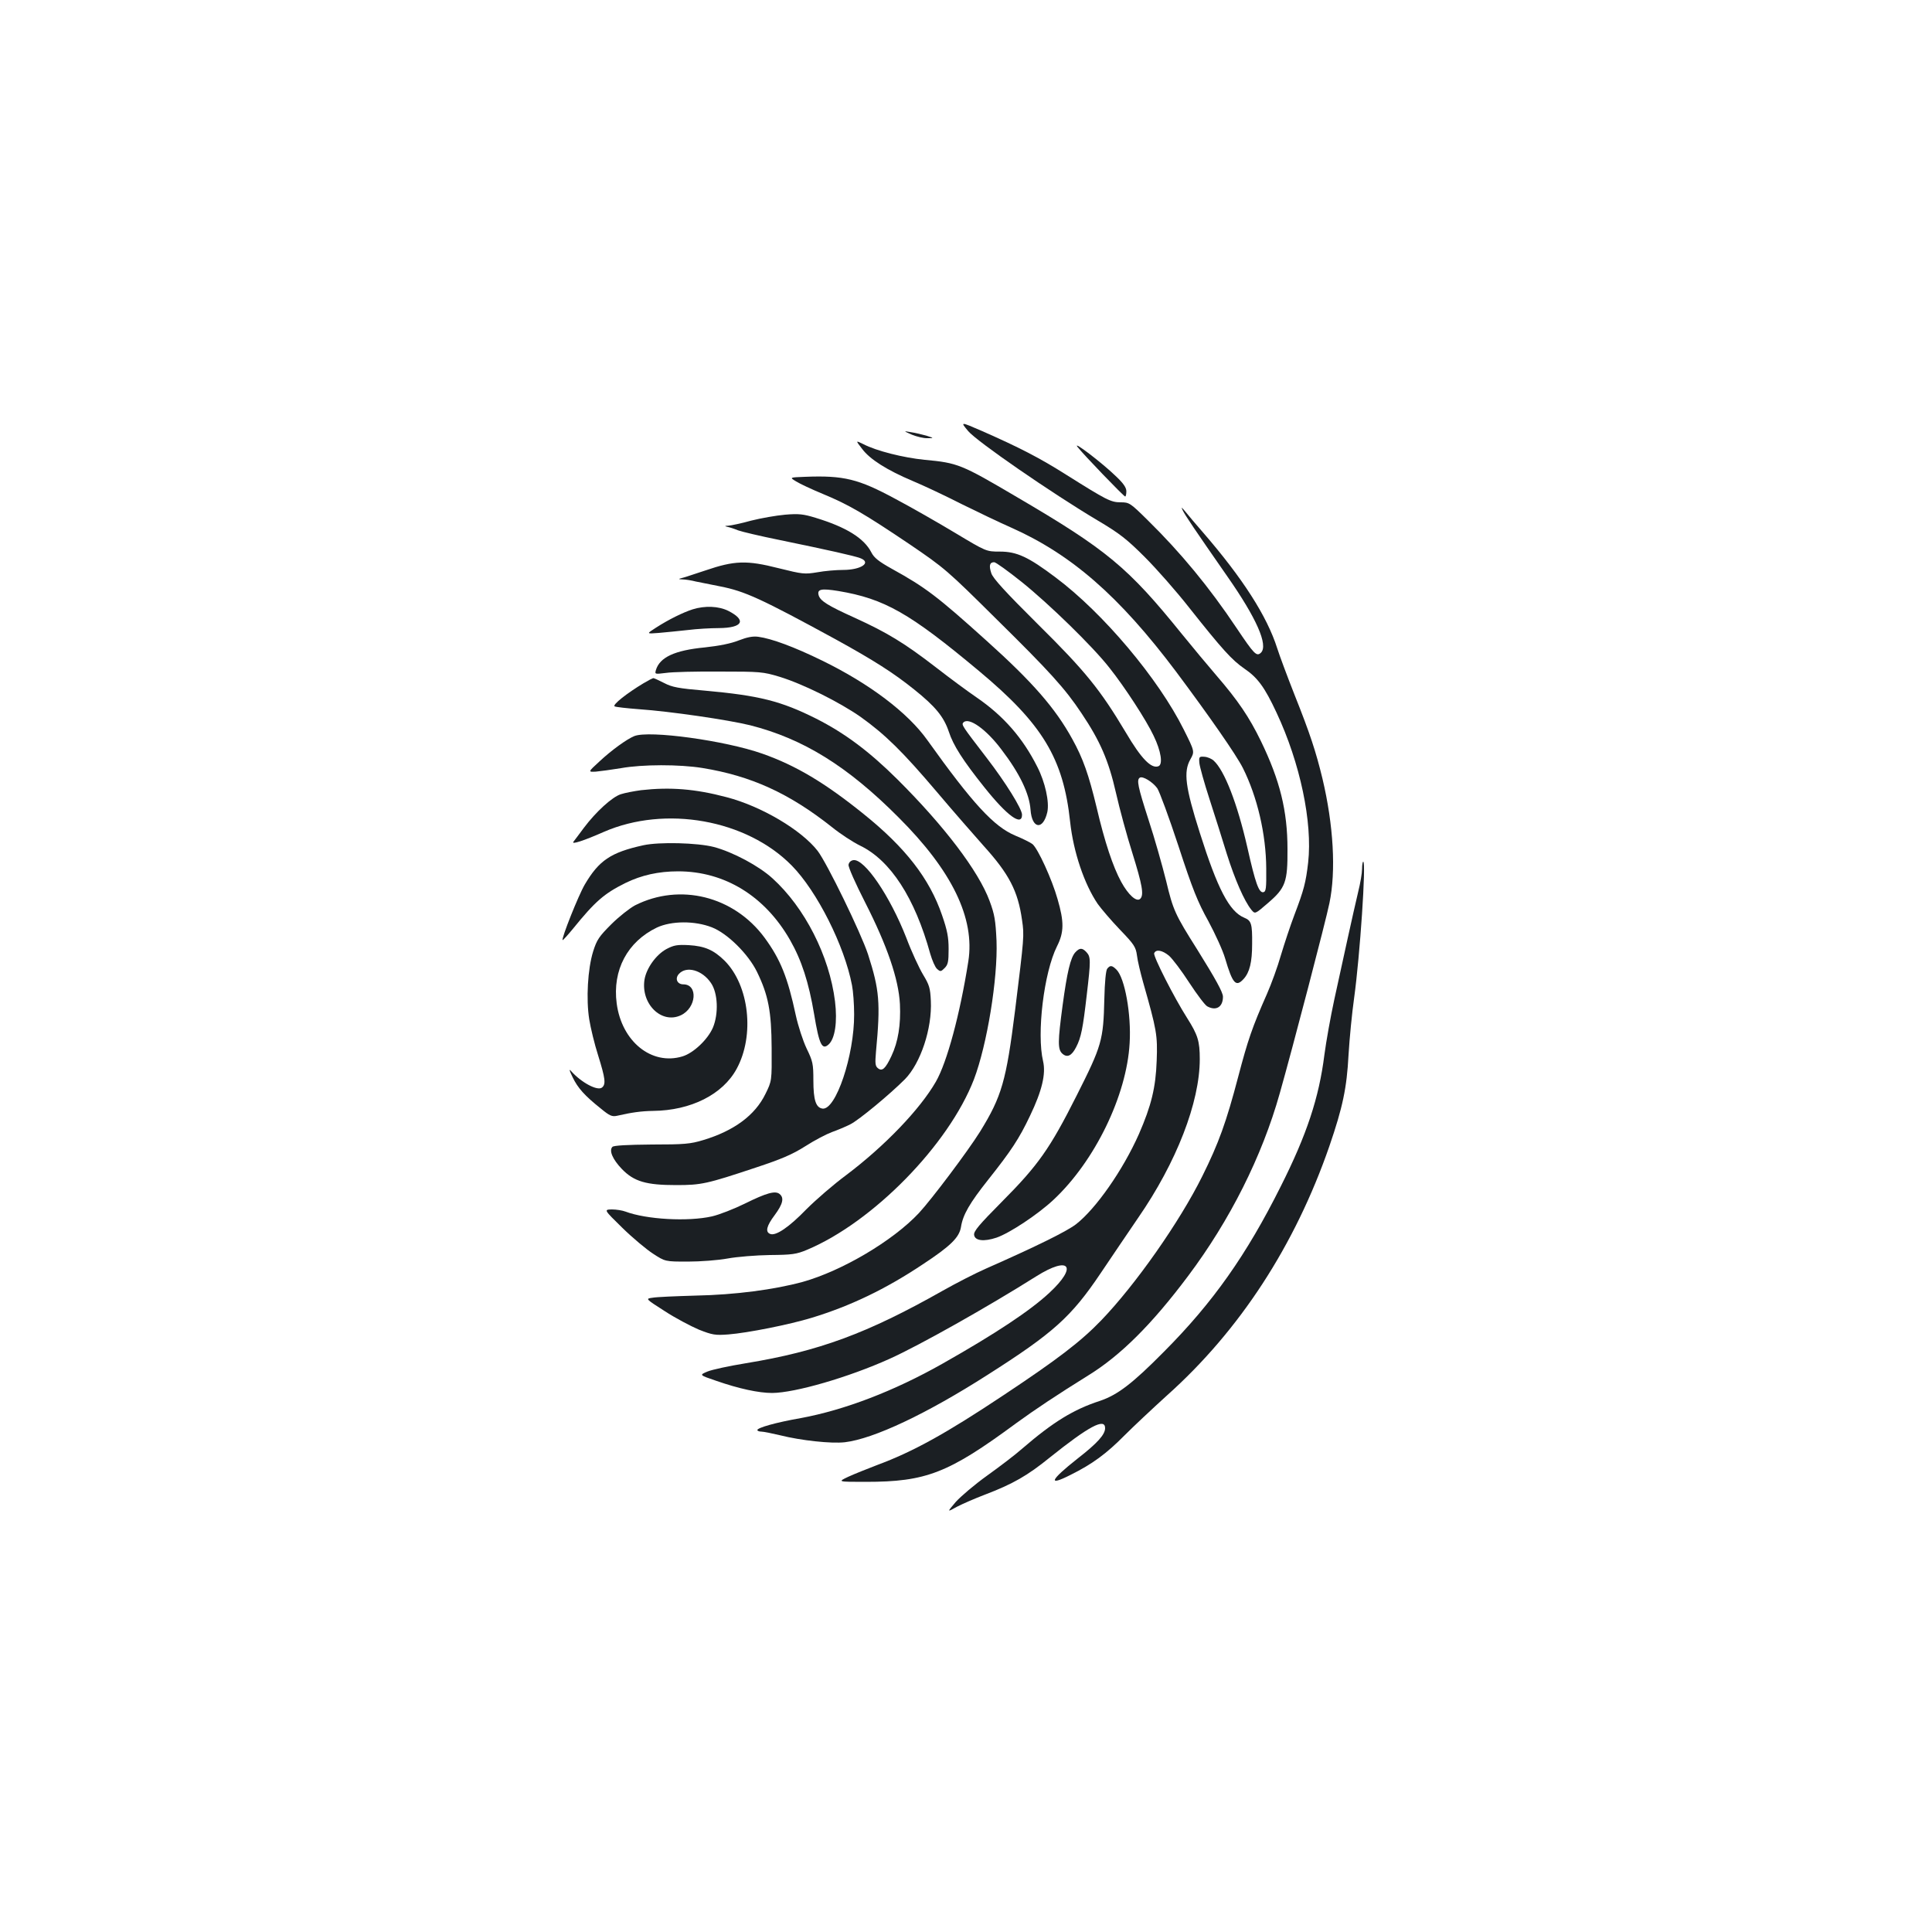 <?xml version="1.0" standalone="no"?>
<!DOCTYPE svg PUBLIC "-//W3C//DTD SVG 20010904//EN"
 "http://www.w3.org/TR/2001/REC-SVG-20010904/DTD/svg10.dtd">
<svg version="1.0" xmlns="http://www.w3.org/2000/svg"
 width="1000pt" height="1000pt" viewBox="0 0 1000 1000"
 preserveAspectRatio="xMidYMid meet">
<g transform="translate(0,1000) scale(0.1,-0.1)"
fill="#1b1f23" stroke="none">
<path d="M5011 7769 c44 -53 429 -319 669 -462 115 -68 152 -97 246 -191 61
-61 164 -178 229 -261 172 -217 221 -271 286 -316 68 -46 105 -96 166 -227
123 -262 187 -569 164 -776 -12 -104 -22 -142 -71 -271 -21 -55 -52 -149 -70
-209 -17 -60 -50 -150 -72 -200 -77 -174 -99 -239 -149 -429 -62 -236 -101
-344 -186 -515 -117 -236 -345 -561 -523 -746 -106 -110 -225 -201 -505 -387
-299 -199 -469 -293 -655 -362 -52 -20 -120 -47 -150 -61 -55 -26 -55 -26 91
-26 313 0 428 45 778 303 96 70 213 148 374 248 167 103 329 264 517 515 216
288 382 618 474 945 68 240 239 895 257 984 35 166 21 405 -36 645 -34 140
-64 232 -145 435 -37 94 -77 201 -89 239 -53 167 -179 363 -385 601 -34 39
-74 86 -89 105 -21 25 -25 28 -16 10 12 -26 63 -101 232 -344 151 -216 212
-355 174 -394 -23 -22 -35 -9 -127 128 -141 211 -289 390 -459 557 -91 90 -96
93 -140 93 -52 0 -74 12 -281 142 -139 88 -242 141 -437 227 -113 49 -113 49
-72 0z"/>
<path d="M4720 7750 c25 -10 61 -19 80 -18 35 0 35 0 -5 13 -22 6 -58 15 -80
18 -40 7 -40 7 5 -13z"/>
<path d="M4462 7677 c40 -54 128 -110 263 -167 55 -23 168 -76 250 -118 83
-41 198 -96 257 -122 313 -139 561 -355 855 -746 174 -233 311 -430 346 -499
75 -150 120 -343 121 -520 1 -103 -1 -120 -15 -123 -23 -4 -41 46 -83 233 -52
227 -118 397 -174 448 -11 10 -32 19 -48 20 -27 2 -29 0 -26 -33 2 -19 25
-102 52 -185 27 -82 67 -211 90 -285 42 -133 90 -243 127 -289 19 -23 19 -23
86 35 91 78 102 109 101 279 0 198 -39 356 -138 560 -60 123 -117 208 -231
340 -43 50 -123 146 -179 215 -277 343 -386 434 -854 708 -287 169 -304 176
-476 192 -110 11 -250 46 -317 81 -41 20 -41 20 -7 -24z"/>
<path d="M5577 7687 c29 -38 240 -257 247 -257 3 0 6 12 6 27 0 19 -15 41 -53
77 -72 70 -228 189 -200 153z"/>
<path d="M4166 7532 c-80 -3 -80 -3 -45 -24 19 -12 81 -41 139 -65 133 -55
215 -103 448 -260 181 -123 195 -135 450 -388 276 -272 355 -359 440 -487 96
-143 140 -244 178 -411 19 -84 57 -224 85 -312 51 -164 61 -217 41 -237 -19
-19 -62 20 -99 88 -42 77 -85 205 -127 385 -41 170 -70 253 -126 354 -88 160
-206 295 -443 508 -255 230 -317 277 -491 373 -68 38 -92 57 -106 85 -38 74
-131 131 -289 179 -62 19 -86 22 -157 16 -46 -4 -126 -18 -177 -31 -50 -14
-103 -25 -117 -26 -20 -1 -21 -2 -5 -6 11 -2 36 -10 55 -18 19 -7 116 -30 215
-50 257 -53 386 -82 418 -94 60 -23 4 -61 -90 -61 -35 0 -94 -5 -132 -12 -67
-11 -76 -10 -201 21 -165 42 -228 40 -380 -12 -58 -19 -114 -38 -125 -40 -15
-4 -13 -5 7 -6 15 0 47 -5 70 -11 24 -5 80 -16 125 -25 128 -25 211 -63 598
-274 198 -109 300 -174 407 -260 110 -88 153 -141 179 -218 23 -71 73 -149
184 -288 118 -148 195 -204 195 -142 0 30 -85 167 -182 293 -129 168 -133 173
-121 185 28 28 118 -36 196 -140 95 -124 145 -229 151 -312 7 -100 65 -108 87
-12 11 52 -11 154 -52 234 -75 149 -174 263 -314 359 -44 30 -139 100 -211
156 -163 126 -253 180 -417 255 -144 65 -182 89 -190 119 -8 31 15 35 102 21
239 -40 369 -114 727 -413 330 -275 438 -453 473 -782 17 -156 73 -322 143
-425 18 -25 69 -85 114 -132 74 -77 83 -90 89 -135 3 -27 18 -89 32 -139 70
-246 75 -272 70 -405 -5 -140 -28 -233 -92 -380 -83 -187 -223 -387 -326 -467
-49 -37 -198 -111 -465 -229 -55 -24 -156 -76 -225 -115 -391 -221 -640 -313
-1018 -375 -86 -14 -175 -33 -199 -43 -43 -18 -43 -18 45 -48 118 -41 220 -63
290 -63 119 1 395 81 608 177 155 70 505 267 759 427 172 108 216 52 67 -86
-100 -93 -280 -212 -552 -366 -251 -142 -507 -240 -734 -282 -131 -23 -225
-50 -225 -62 0 -4 9 -8 21 -8 11 0 55 -9 97 -19 108 -27 264 -44 335 -36 150
18 423 147 739 349 341 217 433 300 585 526 57 85 144 213 193 285 200 289
320 600 320 823 0 93 -10 125 -65 212 -67 105 -177 321 -171 336 9 22 42 16
77 -13 18 -16 65 -78 105 -140 40 -61 82 -117 93 -122 46 -25 81 -3 81 50 0
23 -39 93 -133 244 -115 182 -125 204 -161 355 -20 80 -60 222 -91 316 -56
174 -63 208 -45 219 15 9 66 -22 90 -55 11 -16 61 -151 110 -300 73 -224 100
-290 154 -387 35 -65 75 -152 87 -193 39 -132 56 -151 96 -107 31 34 44 87 44
181 1 105 -4 121 -41 136 -77 32 -138 149 -230 440 -75 236 -85 315 -49 379
23 41 23 41 -34 155 -131 263 -417 603 -663 787 -142 107 -201 134 -289 134
-70 0 -70 0 -230 96 -88 53 -228 133 -311 177 -191 103 -266 122 -468 114z
m1122 -544 c141 -113 369 -335 454 -444 79 -99 192 -273 229 -352 39 -80 49
-149 25 -158 -37 -14 -89 39 -169 175 -132 221 -208 316 -457 562 -166 165
-231 236 -239 262 -13 39 -9 57 15 57 8 0 72 -46 142 -102z"/>
<path d="M3585 6846 c-50 -16 -125 -53 -190 -95 -50 -32 -50 -32 15 -27 36 3
103 10 150 15 47 6 119 10 161 10 123 1 145 40 49 89 -50 25 -121 28 -185 8z"/>
<path d="M3823 6685 c-40 -16 -101 -28 -175 -36 -156 -15 -233 -51 -253 -117
-6 -22 -6 -22 52 -15 32 5 157 8 278 7 210 0 224 -1 310 -27 121 -37 310 -131
420 -208 127 -91 216 -178 395 -389 86 -102 196 -227 242 -279 131 -145 177
-233 198 -383 12 -81 11 -87 -36 -468 -46 -366 -69 -445 -181 -627 -63 -101
-251 -351 -317 -422 -135 -144 -398 -299 -601 -356 -147 -40 -350 -67 -555
-71 -102 -3 -202 -7 -222 -11 -38 -5 -38 -5 62 -69 55 -36 135 -78 177 -96 71
-28 85 -30 153 -25 101 8 316 51 431 86 200 61 382 148 574 276 146 96 190
140 199 194 10 64 45 124 141 245 119 150 160 212 216 330 63 131 83 218 68
283 -34 143 4 459 72 595 37 73 37 127 3 244 -29 103 -102 262 -130 285 -10 8
-50 28 -89 44 -110 46 -220 165 -455 494 -101 142 -299 292 -545 412 -145 71
-262 114 -330 123 -28 4 -58 -2 -102 -19z"/>
<path d="M3330 6463 c-85 -51 -161 -111 -149 -119 7 -4 64 -10 128 -15 159
-11 461 -55 574 -83 275 -70 504 -212 767 -476 278 -277 397 -523 362 -746
-43 -273 -110 -522 -168 -623 -83 -144 -266 -334 -465 -484 -65 -48 -156 -127
-205 -176 -90 -93 -158 -139 -187 -128 -27 10 -20 41 23 98 42 57 50 89 25
109 -22 18 -67 6 -180 -50 -55 -27 -131 -57 -170 -66 -124 -28 -339 -16 -448
25 -16 6 -47 11 -70 11 -42 -1 -42 -1 54 -95 53 -52 125 -112 159 -134 63 -41
63 -41 180 -41 65 0 157 7 206 16 49 9 148 17 219 18 115 1 137 4 192 27 341
143 733 543 864 882 68 179 124 521 117 717 -5 107 -10 137 -36 207 -57 154
-234 387 -476 628 -147 146 -273 240 -421 315 -183 92 -297 120 -574 145 -140
12 -172 18 -214 40 -27 14 -52 25 -55 25 -4 0 -27 -12 -52 -27z"/>
<path d="M3283 6190 c-39 -16 -118 -73 -180 -131 -60 -55 -60 -55 -19 -53 22
2 81 10 130 18 111 20 303 20 421 1 253 -41 450 -131 671 -306 43 -35 109 -78
146 -96 157 -76 283 -270 363 -560 10 -34 25 -69 35 -78 17 -15 20 -15 39 4
18 18 21 33 21 99 0 61 -7 97 -34 175 -65 190 -190 350 -405 523 -202 163
-352 252 -525 313 -193 68 -586 122 -663 91z"/>
<path d="M3318 5910 c-37 -5 -84 -14 -105 -21 -44 -14 -128 -90 -191 -174 -24
-33 -49 -65 -54 -72 -12 -16 55 6 157 51 319 139 739 64 973 -174 131 -133
273 -415 312 -620 6 -30 11 -98 11 -150 1 -212 -95 -498 -164 -488 -34 5 -47
44 -47 146 0 86 -3 99 -35 165 -19 40 -44 117 -56 172 -42 196 -79 289 -162
402 -159 215 -438 284 -670 167 -28 -15 -84 -59 -123 -98 -63 -63 -75 -80 -94
-141 -28 -90 -37 -247 -20 -352 7 -43 27 -127 46 -186 37 -119 41 -149 20
-166 -23 -19 -106 25 -159 84 -13 15 -11 6 7 -31 27 -56 62 -95 146 -162 46
-38 58 -43 85 -37 74 17 124 24 185 25 196 2 361 85 433 218 94 173 65 431
-62 559 -57 56 -103 76 -186 81 -59 3 -77 0 -115 -20 -54 -29 -104 -99 -114
-158 -20 -126 88 -232 188 -185 81 38 90 160 13 160 -32 0 -45 30 -23 54 39
43 121 20 166 -47 36 -52 40 -159 10 -231 -27 -62 -101 -132 -158 -149 -159
-48 -314 77 -340 274 -23 173 56 320 208 393 75 35 196 36 285 1 80 -31 188
-138 233 -230 59 -121 75 -205 76 -395 1 -170 1 -170 -32 -237 -54 -111 -163
-191 -322 -239 -66 -20 -97 -23 -267 -23 -126 -1 -196 -5 -203 -12 -19 -19 1
-65 49 -115 63 -65 126 -83 281 -83 130 0 158 6 413 91 130 43 187 67 255 110
48 31 110 63 137 73 28 10 72 28 97 41 45 23 203 154 282 233 81 83 141 262
134 406 -3 66 -8 82 -40 135 -20 33 -60 119 -87 191 -84 215 -216 410 -274
402 -13 -2 -23 -11 -25 -24 -2 -12 37 -99 86 -195 114 -224 173 -396 180 -526
5 -107 -9 -195 -44 -269 -31 -66 -48 -81 -70 -63 -14 11 -15 26 -10 84 24 255
18 321 -41 505 -37 112 -212 472 -261 536 -84 108 -291 231 -472 278 -162 43
-292 53 -442 36z"/>
<path d="M3330 5625 c-169 -37 -230 -79 -303 -203 -33 -56 -122 -280 -115
-288 2 -1 26 25 53 58 116 143 162 183 273 238 82 40 170 60 272 60 241 0 449
-128 579 -355 60 -105 97 -219 125 -385 26 -157 41 -187 75 -156 33 30 46 117
33 223 -29 235 -157 486 -324 637 -70 64 -205 136 -303 162 -85 22 -283 27
-365 9z"/>
<path d="M7050 5502 c0 -21 -9 -74 -20 -118 -10 -43 -35 -151 -54 -239 -19
-88 -51 -232 -70 -320 -19 -88 -42 -216 -51 -285 -28 -222 -91 -413 -226 -681
-177 -354 -351 -601 -604 -855 -165 -167 -241 -224 -332 -255 -136 -44 -242
-109 -402 -247 -36 -32 -118 -94 -182 -140 -63 -45 -136 -107 -162 -136 -46
-54 -46 -54 6 -25 29 15 93 43 143 62 147 56 222 99 339 194 200 160 285 206
285 151 0 -33 -39 -77 -143 -158 -142 -112 -156 -145 -36 -84 113 56 186 110
279 204 47 47 146 140 220 207 377 337 663 777 841 1291 69 201 90 301 99 472
5 85 18 218 29 295 30 217 63 705 47 705 -3 0 -6 -17 -6 -38z"/>
<path d="M5566 5071 c-25 -27 -43 -104 -66 -275 -25 -187 -26 -228 -1 -250 25
-22 48 -11 71 34 26 50 35 97 55 270 21 178 21 197 -1 221 -22 24 -36 24 -58
0z"/>
<path d="M5731 4986 c-7 -8 -13 -69 -15 -157 -5 -214 -13 -241 -143 -499 -139
-276 -199 -361 -389 -552 -116 -117 -145 -151 -142 -170 4 -30 50 -36 116 -14
67 23 214 120 295 196 214 200 379 540 394 811 9 149 -25 337 -68 380 -23 23
-33 24 -48 5z"/>
</g>
</svg>
